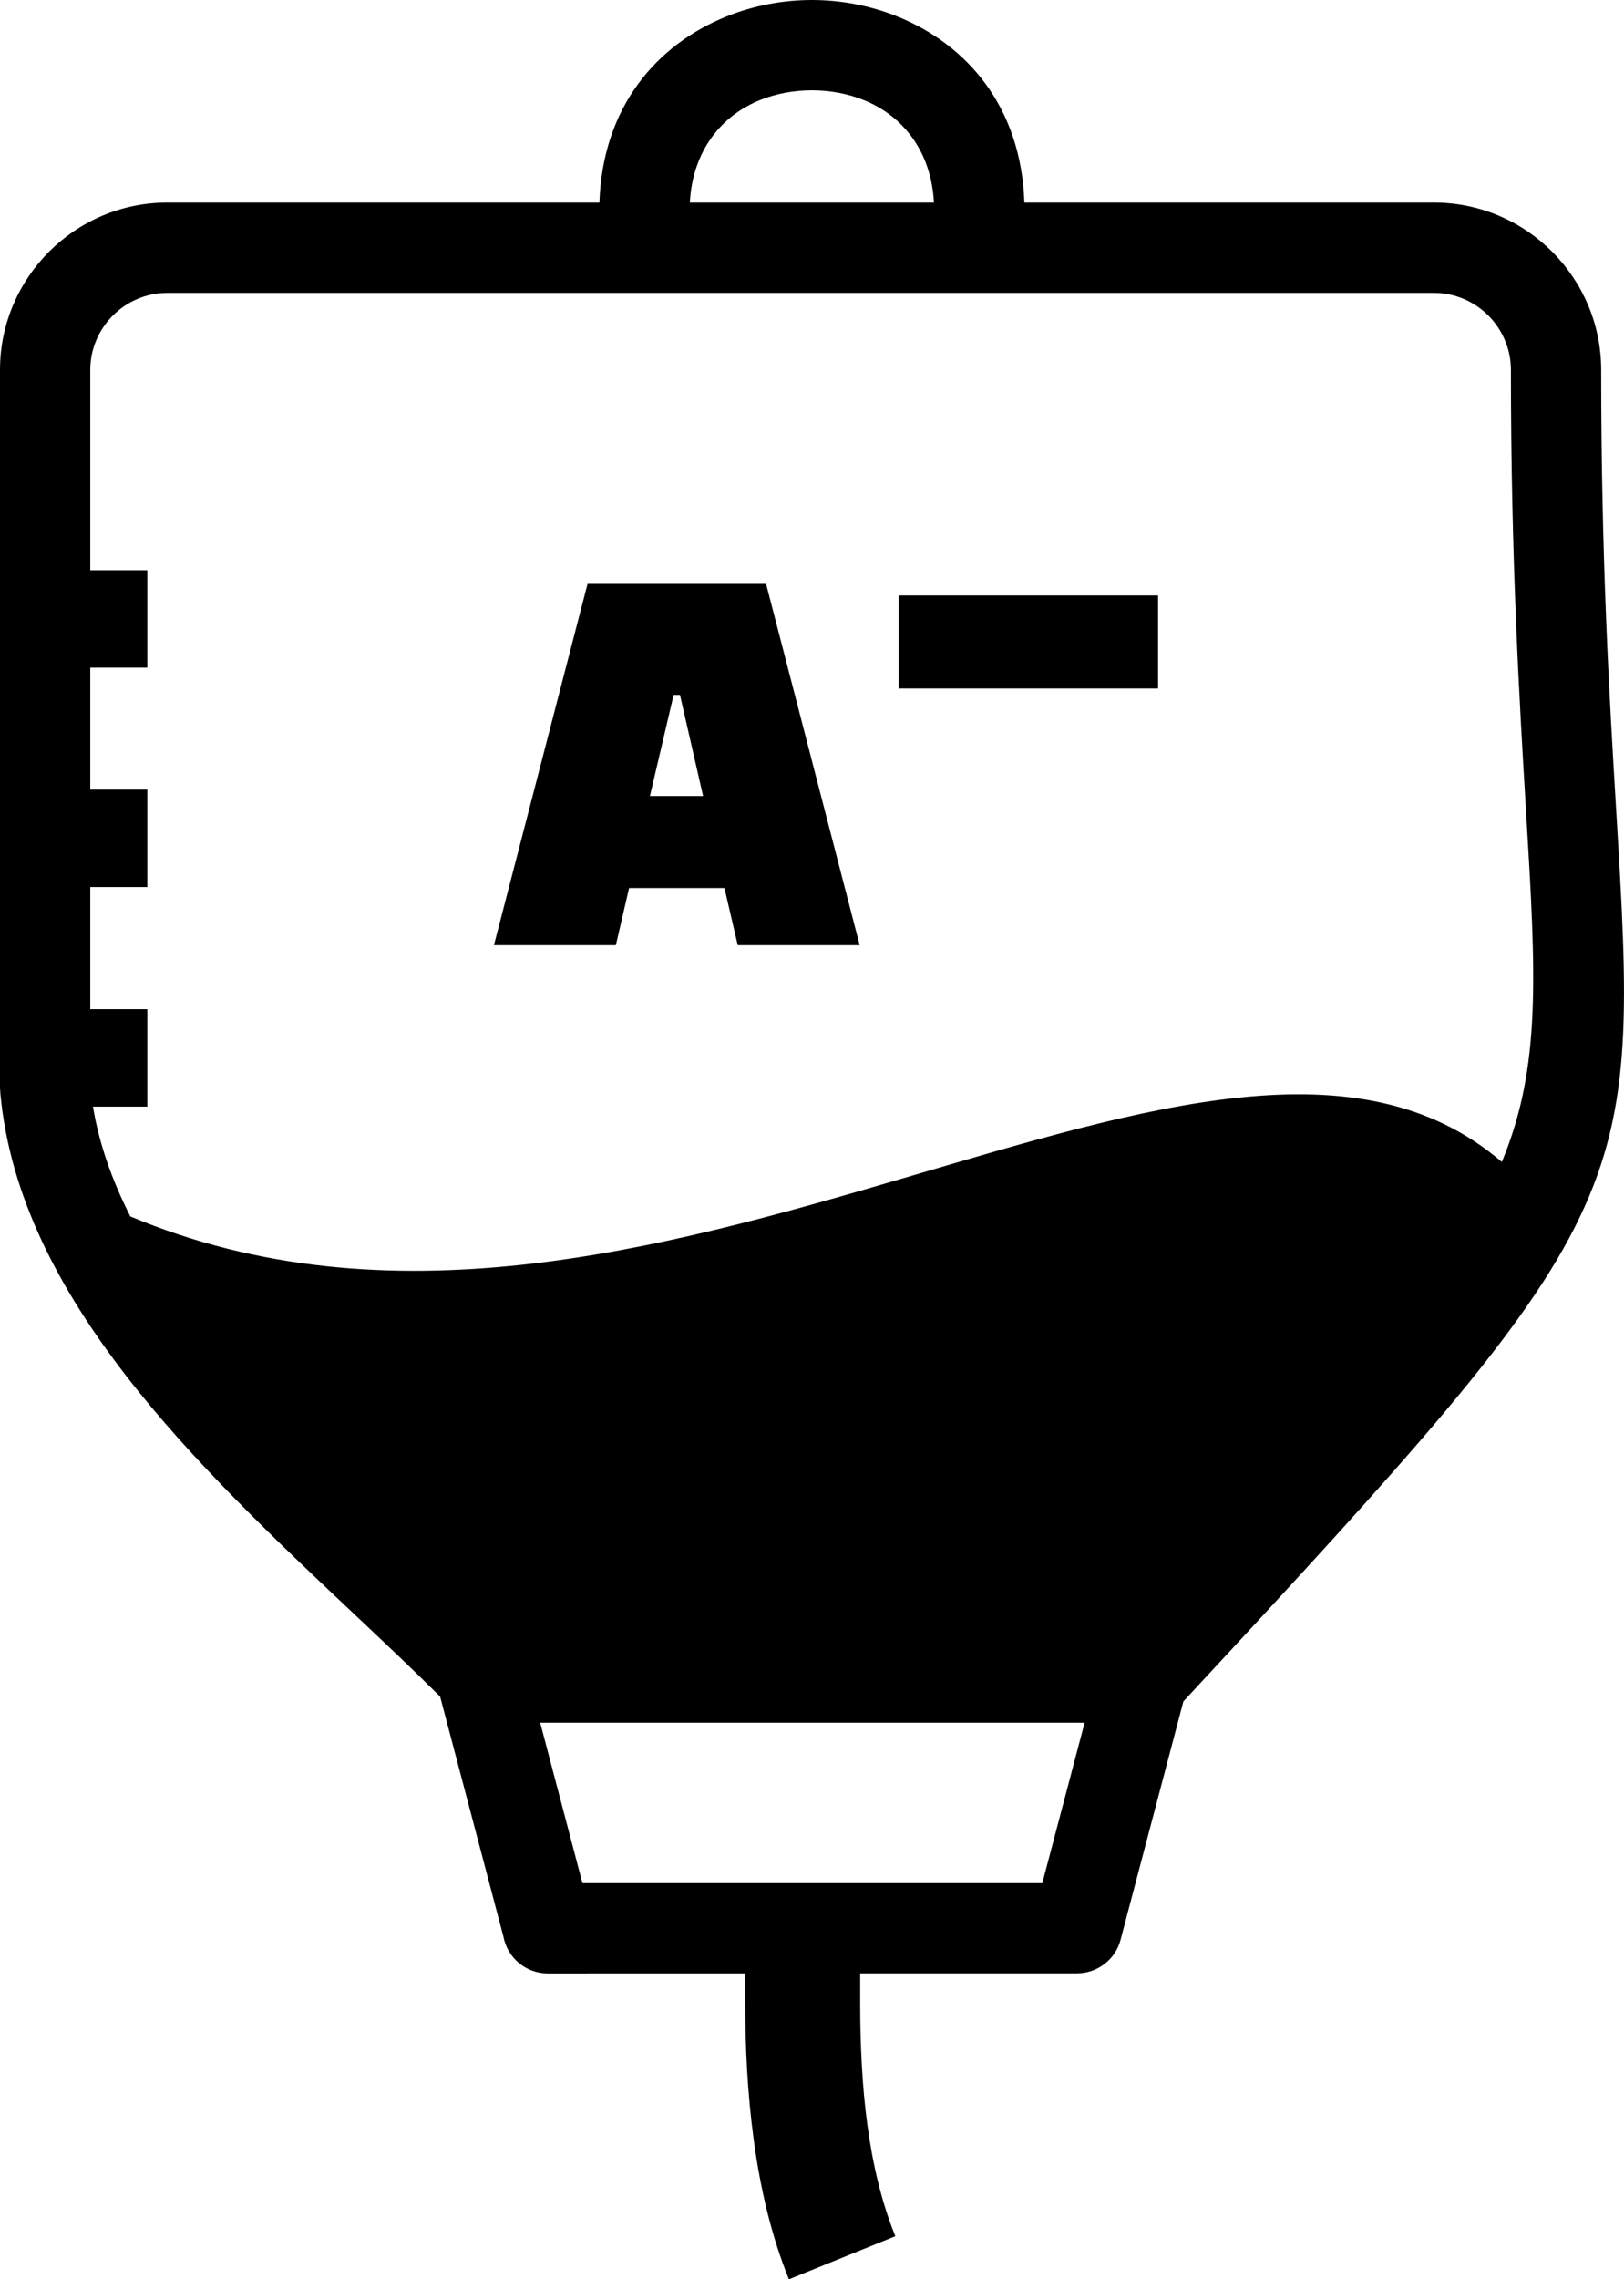 <svg xmlns="http://www.w3.org/2000/svg" shape-rendering="geometricPrecision" text-rendering="geometricPrecision" image-rendering="optimizeQuality" fill-rule="evenodd" clip-rule="evenodd" viewBox="0 0 365 512.09"><path fill-rule="nonzero" d="M339.58 83.09c0-4.74-1.95-9.07-5.08-12.21-3.14-3.13-7.47-5.08-12.21-5.08H37.59c-4.75 0-9.08 1.95-12.21 5.08-3.14 3.14-5.09 7.47-5.09 12.21v45.02h12.82V150H20.29v27.41h12.82v21.89H20.29v27.44h12.82v21.89H20.9c1.38 8.39 4.31 16.62 8.39 24.66 116 48.62 244.1-67.28 308.25-12.23 8.88-21.4 7.68-41.69 5.45-78.7-1.49-24.73-3.41-56.49-3.41-99.27zM138.41 212.36h-27.4l21.04-81.18h40.13l21.04 81.18h-27.41l-2.99-12.85h-21.43l-2.98 12.85zm12.99-56.24-5.33 22.73h11.95l-5.2-22.73h-1.42zm50.6-1.44v-20.9h58.28v20.9H202zM134.72 45.51c.7-21.61 13.01-35.57 28.6-41.83C169.41 1.23 175.98 0 182.47 0c6.49 0 13.07 1.23 19.16 3.68 15.59 6.26 27.89 20.22 28.6 41.83h92.06c10.34 0 19.74 4.22 26.55 11.03 6.81 6.81 11.03 16.21 11.03 26.55 0 42.96 1.87 73.95 3.32 98.07 5.34 88.56 5.42 90.47-97.22 201.1l-14.12 53.55c-1.19 4.54-5.3 7.55-9.79 7.55h-48.73v6.7c0 9.06.41 18.48 1.62 27.39 1.18 8.71 3.15 17.25 6.28 24.96l-23.92 9.68c-3.95-9.73-6.43-20.4-7.89-31.2-1.44-10.6-1.93-21.08-1.93-30.83v-6.69l-44.37.01c-4.94 0-9.06-3.53-9.96-8.21l-14.24-53.99c-6.31-6.28-12.65-12.26-19.16-18.39C44.42 329.47 4.38 291.71.09 245.78L0 244.42V83.09c0-10.34 4.23-19.74 11.03-26.55 6.81-6.81 16.22-11.03 26.56-11.03h97.13zm75.19 0c-.66-11.97-7.36-19.65-15.81-23.04-3.6-1.45-7.6-2.18-11.63-2.18-4.03 0-8.02.73-11.62 2.18-8.45 3.39-15.15 11.07-15.81 23.04h54.87zm-88.5 341.53 9.5 36.05h103.35l9.51-36.05H121.41z"/></svg>